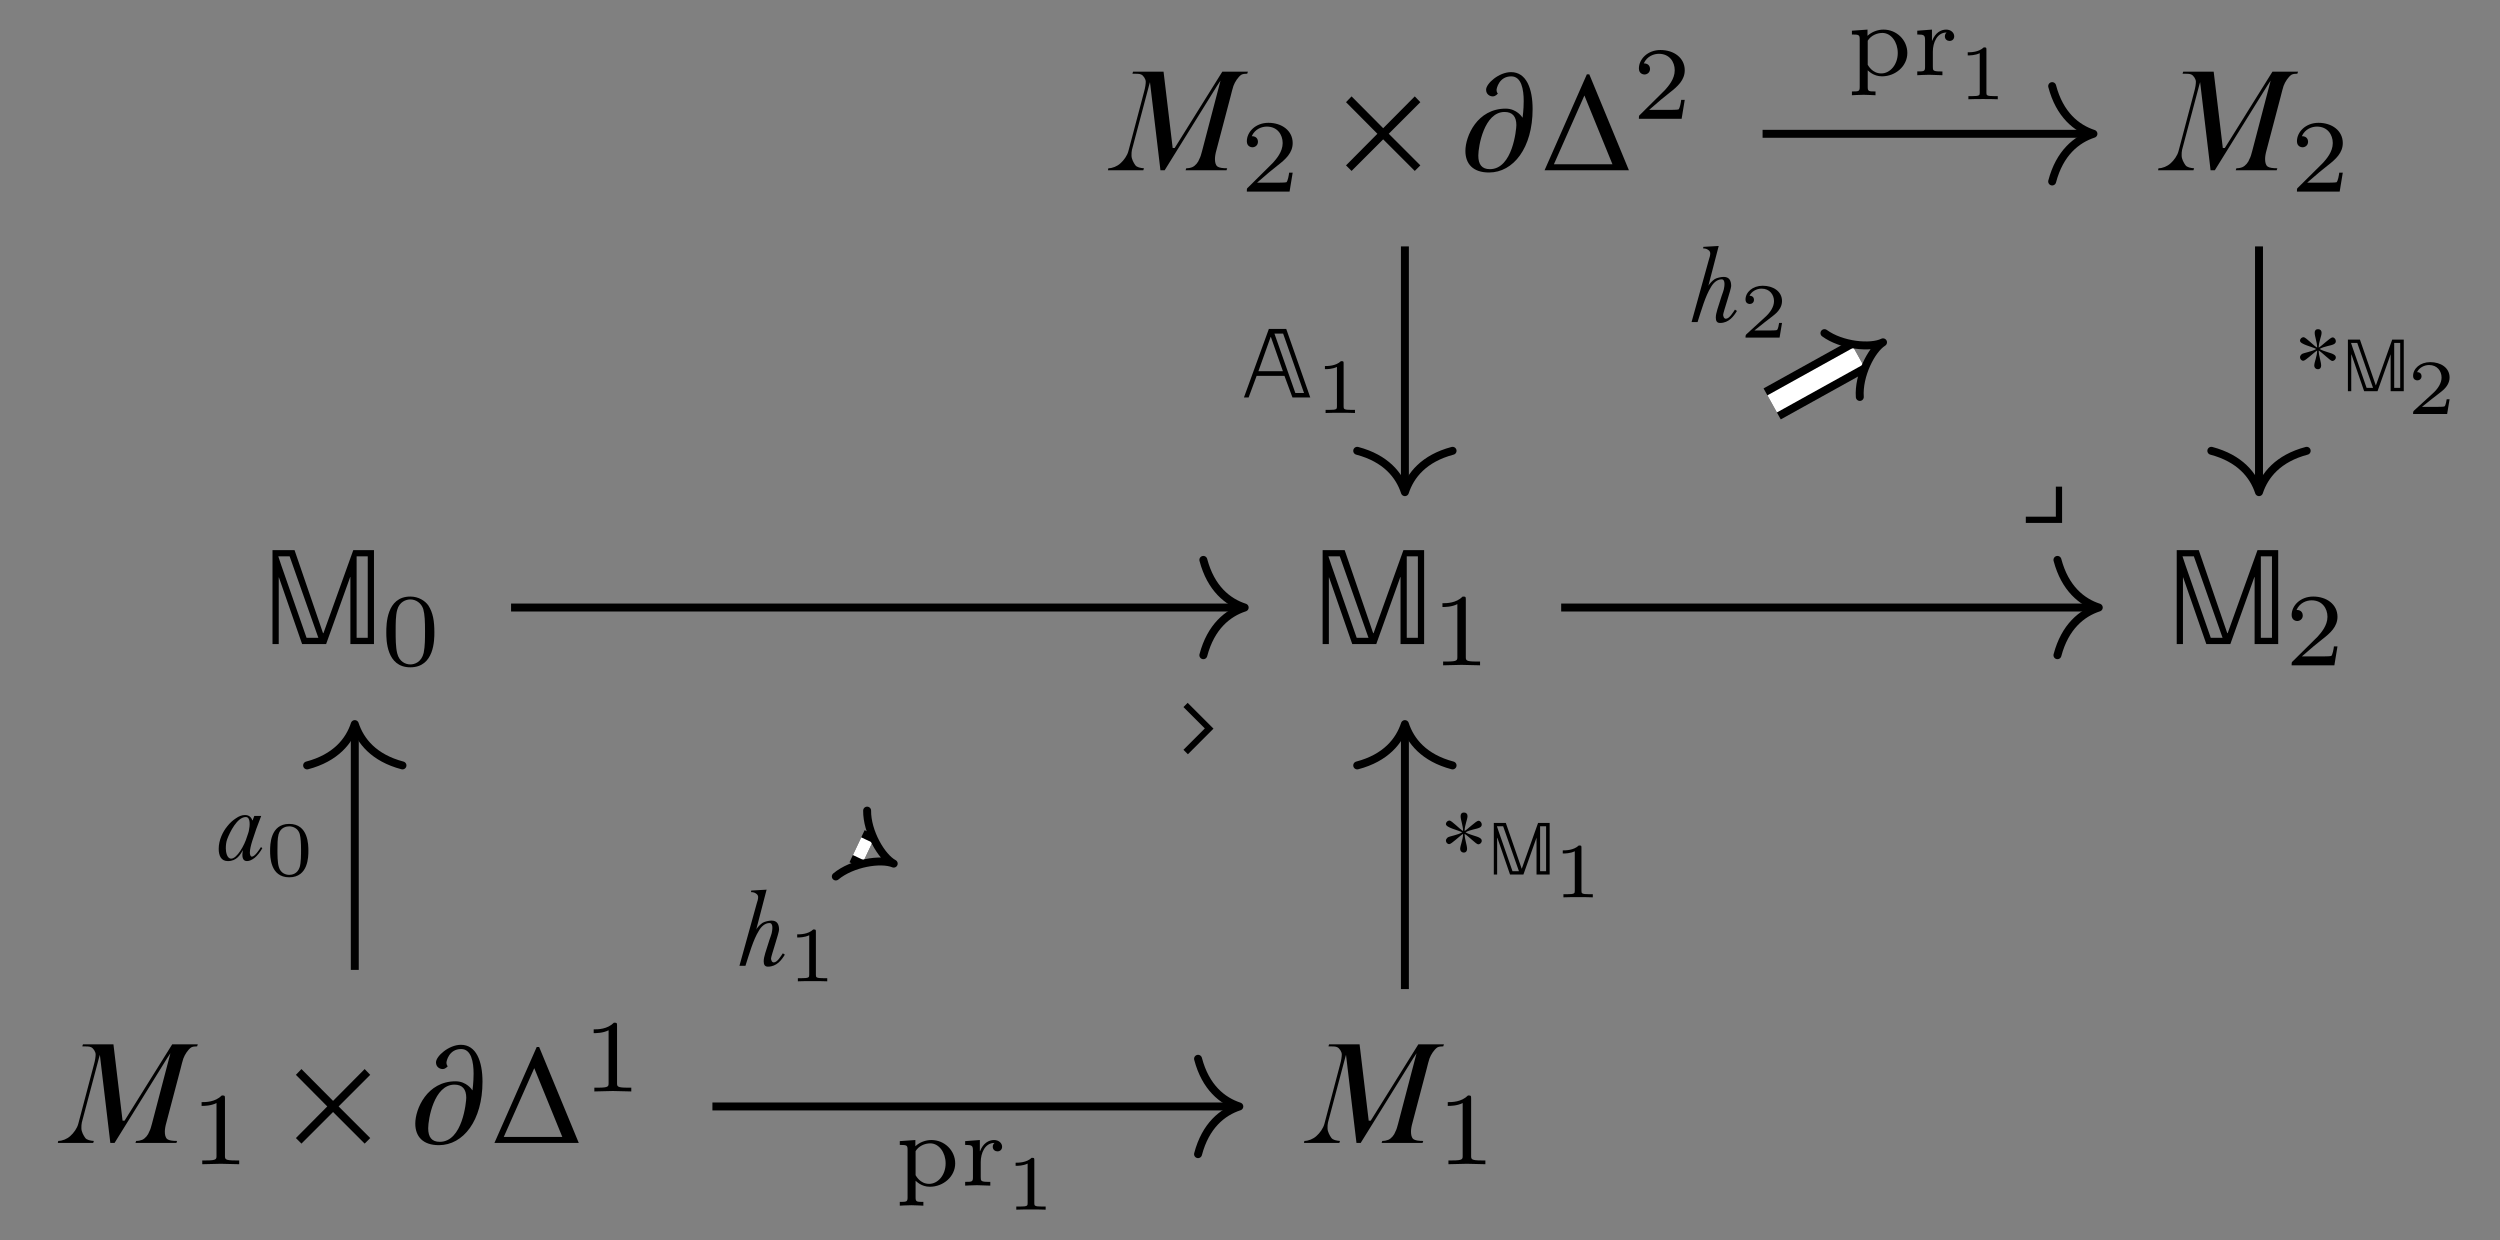 <?xml version="1.0" encoding="UTF-8"?>
<svg xmlns="http://www.w3.org/2000/svg" xmlns:xlink="http://www.w3.org/1999/xlink" width="351.06" height="174.16" viewBox="0 0 351.06 174.16">
<rect x="0" y="0" width="351.06" height="174.16" fill="#808080" stroke="none"/>
<defs>
<clipPath id="clip-0">
<path clip-rule="nonzero" d="M 49 48 L 193 48 L 193 174.156 L 49 174.156 Z M 49 48 "/>
</clipPath>
</defs>
<path fill-rule="nonzero" fill="rgb(0%, 0%, 0%)" fill-opacity="1" d="M 170.953 11.973 L 171.391 11.316 L 168.797 21.223 C 168.672 21.691 168.578 22.035 168.422 22.316 C 168.266 22.785 167.859 23.285 167.422 23.473 C 167.203 23.566 166.891 23.629 166.578 23.629 L 166.484 23.91 L 172.234 23.91 L 172.328 23.629 C 171.703 23.629 171.203 23.566 170.953 23.379 C 170.672 23.16 170.609 22.723 170.609 22.316 C 170.609 22.004 170.672 21.566 170.828 21.035 L 172.797 13.566 C 172.953 12.941 173.078 12.441 173.203 12.066 C 173.422 11.473 173.859 10.816 174.297 10.504 C 174.516 10.379 174.797 10.348 175.141 10.348 L 175.234 10.066 L 171.641 10.066 L 164.953 20.785 L 164.672 20.785 L 163.391 10.066 L 159.109 10.066 L 159.016 10.348 C 159.641 10.348 160.047 10.348 160.266 10.473 C 160.547 10.598 160.891 11.098 160.891 11.473 C 160.891 11.785 160.828 12.285 160.641 12.941 L 158.453 21.223 C 158.297 21.848 157.797 22.535 157.328 22.941 C 156.891 23.348 156.203 23.629 155.641 23.629 L 155.578 23.91 L 160.547 23.91 L 160.641 23.629 C 160.172 23.598 159.641 23.504 159.422 23.191 C 159.203 22.879 158.891 22.348 158.891 21.848 C 158.891 21.566 158.891 21.285 158.953 21.035 L 161.359 11.973 L 161.484 11.535 L 162.953 23.91 L 163.547 23.91 Z M 170.953 11.973 "/>
<path fill-rule="nonzero" fill="rgb(0%, 0%, 0%)" fill-opacity="1" d="M 181.523 24.246 L 181.023 24.246 C 180.992 24.59 180.836 25.434 180.648 25.59 C 180.523 25.652 179.398 25.652 179.211 25.652 L 176.523 25.652 C 178.055 24.309 178.555 23.902 179.43 23.215 C 180.523 22.371 181.523 21.465 181.523 20.09 C 181.523 18.34 179.992 17.246 178.117 17.246 C 176.305 17.246 175.086 18.527 175.086 19.84 C 175.086 20.59 175.711 20.684 175.867 20.684 C 176.211 20.684 176.648 20.434 176.648 19.902 C 176.648 19.652 176.523 19.121 175.773 19.121 C 176.242 18.09 177.211 17.777 177.898 17.777 C 179.367 17.777 180.117 18.902 180.117 20.09 C 180.117 21.34 179.211 22.34 178.742 22.871 L 175.242 26.34 C 175.086 26.465 175.086 26.496 175.086 26.902 L 181.086 26.902 Z M 181.523 24.246 "/>
<path fill-rule="nonzero" fill="rgb(0%, 0%, 0%)" fill-opacity="1" d="M 199.449 23.223 L 195.012 18.785 L 199.449 14.348 L 198.668 13.535 L 194.23 18.004 L 189.793 13.535 L 189.012 14.348 L 193.418 18.785 L 189.012 23.223 L 189.793 24.004 L 194.23 19.566 L 198.668 24.004 Z M 199.449 23.223 "/>
<path fill-rule="nonzero" fill="rgb(0%, 0%, 0%)" fill-opacity="1" d="M 215.215 15.316 C 215.215 12.441 214.34 10.129 212.184 10.129 C 210.496 10.129 208.684 11.723 208.684 12.598 C 208.684 13.254 209.215 13.535 209.621 13.535 C 210.027 13.535 210.277 13.191 210.34 13.129 C 210.277 13.098 210.152 12.91 210.152 12.629 C 210.152 12.441 210.496 10.723 212.215 10.723 C 213.652 10.723 213.965 12.566 213.965 14.191 C 213.965 15.41 213.809 16.473 213.809 16.504 L 213.777 16.504 C 213.777 16.473 212.996 15.254 211.434 15.254 C 207.434 15.254 205.777 19.129 205.777 21.191 C 205.777 23.035 206.871 24.223 209.09 24.223 C 212.527 24.223 215.215 20.754 215.215 15.316 Z M 212.934 17.566 C 212.934 18.098 212.434 23.754 209.215 23.754 C 208.09 23.754 207.59 23.098 207.59 21.848 C 207.59 20.566 208.402 15.723 211.277 15.723 C 212.402 15.723 212.934 16.379 212.934 17.566 Z M 212.934 17.566 "/>
<path fill-rule="nonzero" fill="rgb(0%, 0%, 0%)" fill-opacity="1" d="M 228.738 23.91 L 223.176 10.441 L 222.832 10.441 L 216.895 23.91 Z M 226.426 23.066 L 218.207 23.066 L 222.488 13.41 Z M 226.426 23.066 "/>
<path fill-rule="nonzero" fill="rgb(0%, 0%, 0%)" fill-opacity="1" d="M 236.578 14.023 L 236.078 14.023 C 236.047 14.367 235.891 15.211 235.703 15.367 C 235.578 15.43 234.453 15.43 234.266 15.43 L 231.578 15.43 C 233.109 14.086 233.609 13.68 234.484 12.992 C 235.578 12.148 236.578 11.242 236.578 9.867 C 236.578 8.117 235.047 7.023 233.172 7.023 C 231.359 7.023 230.141 8.305 230.141 9.617 C 230.141 10.367 230.766 10.461 230.922 10.461 C 231.266 10.461 231.703 10.211 231.703 9.68 C 231.703 9.43 231.578 8.898 230.828 8.898 C 231.297 7.867 232.266 7.555 232.953 7.555 C 234.422 7.555 235.172 8.68 235.172 9.867 C 235.172 11.117 234.266 12.117 233.797 12.648 L 230.297 16.117 C 230.141 16.242 230.141 16.273 230.141 16.68 L 236.141 16.68 Z M 236.578 14.023 "/>
<path fill-rule="nonzero" fill="rgb(0%, 0%, 0%)" fill-opacity="1" d="M 318.418 11.973 L 318.855 11.316 L 316.262 21.223 C 316.137 21.691 316.043 22.035 315.887 22.316 C 315.73 22.785 315.324 23.285 314.887 23.473 C 314.668 23.566 314.355 23.629 314.043 23.629 L 313.949 23.91 L 319.699 23.91 L 319.793 23.629 C 319.168 23.629 318.668 23.566 318.418 23.379 C 318.137 23.16 318.074 22.723 318.074 22.316 C 318.074 22.004 318.137 21.566 318.293 21.035 L 320.262 13.566 C 320.418 12.941 320.543 12.441 320.668 12.066 C 320.887 11.473 321.324 10.816 321.762 10.504 C 321.98 10.379 322.262 10.348 322.605 10.348 L 322.699 10.066 L 319.105 10.066 L 312.418 20.785 L 312.137 20.785 L 310.855 10.066 L 306.574 10.066 L 306.48 10.348 C 307.105 10.348 307.512 10.348 307.73 10.473 C 308.012 10.598 308.355 11.098 308.355 11.473 C 308.355 11.785 308.293 12.285 308.105 12.941 L 305.918 21.223 C 305.762 21.848 305.262 22.535 304.793 22.941 C 304.355 23.348 303.668 23.629 303.105 23.629 L 303.043 23.91 L 308.012 23.91 L 308.105 23.629 C 307.637 23.598 307.105 23.504 306.887 23.191 C 306.668 22.879 306.355 22.348 306.355 21.848 C 306.355 21.566 306.355 21.285 306.418 21.035 L 308.824 11.973 L 308.949 11.535 L 310.418 23.91 L 311.012 23.91 Z M 318.418 11.973 "/>
<path fill-rule="nonzero" fill="rgb(0%, 0%, 0%)" fill-opacity="1" d="M 328.984 24.246 L 328.484 24.246 C 328.453 24.59 328.297 25.434 328.109 25.59 C 327.984 25.652 326.859 25.652 326.672 25.652 L 323.984 25.652 C 325.516 24.309 326.016 23.902 326.891 23.215 C 327.984 22.371 328.984 21.465 328.984 20.09 C 328.984 18.34 327.453 17.246 325.578 17.246 C 323.766 17.246 322.547 18.527 322.547 19.84 C 322.547 20.59 323.172 20.684 323.328 20.684 C 323.672 20.684 324.109 20.434 324.109 19.902 C 324.109 19.652 323.984 19.121 323.234 19.121 C 323.703 18.09 324.672 17.777 325.359 17.777 C 326.828 17.777 327.578 18.902 327.578 20.09 C 327.578 21.34 326.672 22.34 326.203 22.871 L 322.703 26.34 C 322.547 26.465 322.547 26.496 322.547 26.902 L 328.547 26.902 Z M 328.984 24.246 "/>
<path fill-rule="nonzero" fill="rgb(0%, 0%, 0%)" fill-opacity="1" d="M 52.516 90.438 L 52.516 77.25 L 49.609 77.25 L 45.422 88.906 L 45.359 88.906 L 41.359 77.25 L 38.266 77.25 L 38.266 90.438 L 39.141 90.438 L 39.141 81.094 L 39.172 81.094 L 42.422 90.438 L 45.797 90.438 L 49.172 81.031 L 49.203 81.031 L 49.203 90.438 Z M 51.641 89.562 L 50.078 89.562 L 50.078 78.125 L 51.641 78.125 Z M 44.703 89.562 L 43.047 89.562 L 39.484 79.344 L 39.078 78.125 L 40.672 78.125 Z M 44.703 89.562 "/>
<path fill-rule="nonzero" fill="rgb(0%, 0%, 0%)" fill-opacity="1" d="M 60.996 88.801 C 60.996 87.207 60.809 86.051 60.152 85.02 C 59.684 84.363 58.777 83.77 57.621 83.77 C 54.246 83.77 54.246 87.738 54.246 88.801 C 54.246 89.832 54.246 93.707 57.621 93.707 C 60.996 93.707 60.996 89.832 60.996 88.801 Z M 59.684 88.613 C 59.684 89.676 59.684 90.738 59.496 91.676 C 59.184 92.988 58.215 93.301 57.621 93.301 C 56.965 93.301 56.059 92.926 55.777 91.738 C 55.559 90.863 55.559 89.676 55.559 88.613 C 55.559 87.551 55.559 86.426 55.777 85.645 C 56.09 84.488 57.027 84.176 57.621 84.176 C 58.402 84.176 59.152 84.676 59.434 85.52 C 59.652 86.301 59.684 87.332 59.684 88.613 Z M 59.684 88.613 "/>
<path fill-rule="nonzero" fill="rgb(0%, 0%, 0%)" fill-opacity="1" d="M 199.98 90.438 L 199.98 77.25 L 197.074 77.25 L 192.887 88.906 L 192.824 88.906 L 188.824 77.25 L 185.73 77.25 L 185.73 90.438 L 186.605 90.438 L 186.605 81.094 L 186.637 81.094 L 189.887 90.438 L 193.262 90.438 L 196.637 81.031 L 196.668 81.031 L 196.668 90.438 Z M 199.105 89.562 L 197.543 89.562 L 197.543 78.125 L 199.105 78.125 Z M 192.168 89.562 L 190.512 89.562 L 186.949 79.344 L 186.543 78.125 L 188.137 78.125 Z M 192.168 89.562 "/>
<path fill-rule="nonzero" fill="rgb(0%, 0%, 0%)" fill-opacity="1" d="M 207.836 93.426 L 207.836 92.895 L 207.273 92.895 C 205.836 92.895 205.836 92.707 205.836 92.238 L 205.836 84.176 C 205.836 83.801 205.805 83.77 205.398 83.77 C 204.461 84.707 203.148 84.707 202.555 84.707 L 202.555 85.238 C 202.898 85.238 203.867 85.238 204.648 84.832 L 204.648 92.238 C 204.648 92.707 204.648 92.895 203.211 92.895 L 202.648 92.895 L 202.648 93.426 L 205.242 93.363 Z M 207.836 93.426 "/>
<path fill-rule="nonzero" fill="rgb(0%, 0%, 0%)" fill-opacity="1" d="M 319.914 90.438 L 319.914 77.25 L 317.008 77.25 L 312.82 88.906 L 312.758 88.906 L 308.758 77.25 L 305.664 77.25 L 305.664 90.438 L 306.539 90.438 L 306.539 81.094 L 306.57 81.094 L 309.82 90.438 L 313.195 90.438 L 316.57 81.031 L 316.602 81.031 L 316.602 90.438 Z M 319.039 89.562 L 317.477 89.562 L 317.477 78.125 L 319.039 78.125 Z M 312.102 89.562 L 310.445 89.562 L 306.883 79.344 L 306.477 78.125 L 308.07 78.125 Z M 312.102 89.562 "/>
<path fill-rule="nonzero" fill="rgb(0%, 0%, 0%)" fill-opacity="1" d="M 328.238 90.77 L 327.738 90.77 C 327.707 91.113 327.551 91.957 327.363 92.113 C 327.238 92.176 326.113 92.176 325.926 92.176 L 323.238 92.176 C 324.77 90.832 325.27 90.426 326.145 89.738 C 327.238 88.895 328.238 87.988 328.238 86.613 C 328.238 84.863 326.707 83.77 324.832 83.77 C 323.02 83.77 321.801 85.051 321.801 86.363 C 321.801 87.113 322.426 87.207 322.582 87.207 C 322.926 87.207 323.363 86.957 323.363 86.426 C 323.363 86.176 323.238 85.645 322.488 85.645 C 322.957 84.613 323.926 84.301 324.613 84.301 C 326.082 84.301 326.832 85.426 326.832 86.613 C 326.832 87.863 325.926 88.863 325.457 89.395 L 321.957 92.863 C 321.801 92.988 321.801 93.02 321.801 93.426 L 327.801 93.426 Z M 328.238 90.77 "/>
<path fill-rule="nonzero" fill="rgb(0%, 0%, 0%)" fill-opacity="1" d="M 23.492 148.559 L 23.93 147.902 L 21.336 157.809 C 21.211 158.277 21.117 158.621 20.961 158.902 C 20.805 159.371 20.398 159.871 19.961 160.059 C 19.742 160.152 19.43 160.215 19.117 160.215 L 19.023 160.496 L 24.773 160.496 L 24.867 160.215 C 24.242 160.215 23.742 160.152 23.492 159.965 C 23.211 159.746 23.148 159.309 23.148 158.902 C 23.148 158.59 23.211 158.152 23.367 157.621 L 25.336 150.152 C 25.492 149.527 25.617 149.027 25.742 148.652 C 25.961 148.059 26.398 147.402 26.836 147.09 C 27.055 146.965 27.336 146.934 27.68 146.934 L 27.773 146.652 L 24.18 146.652 L 17.492 157.371 L 17.211 157.371 L 15.93 146.652 L 11.648 146.652 L 11.555 146.934 C 12.18 146.934 12.586 146.934 12.805 147.059 C 13.086 147.184 13.43 147.684 13.43 148.059 C 13.43 148.371 13.367 148.871 13.18 149.527 L 10.992 157.809 C 10.836 158.434 10.336 159.121 9.867 159.527 C 9.43 159.934 8.742 160.215 8.18 160.215 L 8.117 160.496 L 13.086 160.496 L 13.18 160.215 C 12.711 160.184 12.18 160.09 11.961 159.777 C 11.742 159.465 11.43 158.934 11.43 158.434 C 11.43 158.152 11.43 157.871 11.492 157.621 L 13.898 148.559 L 14.023 148.121 L 15.492 160.496 L 16.086 160.496 Z M 23.492 148.559 "/>
<path fill-rule="nonzero" fill="rgb(0%, 0%, 0%)" fill-opacity="1" d="M 33.59 163.484 L 33.59 162.953 L 33.027 162.953 C 31.59 162.953 31.59 162.766 31.59 162.297 L 31.59 154.234 C 31.59 153.859 31.559 153.828 31.152 153.828 C 30.215 154.766 28.902 154.766 28.309 154.766 L 28.309 155.297 C 28.652 155.297 29.621 155.297 30.402 154.891 L 30.402 162.297 C 30.402 162.766 30.402 162.953 28.965 162.953 L 28.402 162.953 L 28.402 163.484 L 30.996 163.422 Z M 33.59 163.484 "/>
<path fill-rule="nonzero" fill="rgb(0%, 0%, 0%)" fill-opacity="1" d="M 51.988 159.809 L 47.551 155.371 L 51.988 150.934 L 51.207 150.121 L 46.77 154.59 L 42.332 150.121 L 41.551 150.934 L 45.957 155.371 L 41.551 159.809 L 42.332 160.59 L 46.77 156.152 L 51.207 160.59 Z M 51.988 159.809 "/>
<path fill-rule="nonzero" fill="rgb(0%, 0%, 0%)" fill-opacity="1" d="M 67.754 151.902 C 67.754 149.027 66.879 146.715 64.723 146.715 C 63.035 146.715 61.223 148.309 61.223 149.184 C 61.223 149.84 61.754 150.121 62.16 150.121 C 62.566 150.121 62.816 149.777 62.879 149.715 C 62.816 149.684 62.691 149.496 62.691 149.215 C 62.691 149.027 63.035 147.309 64.754 147.309 C 66.191 147.309 66.504 149.152 66.504 150.777 C 66.504 151.996 66.348 153.059 66.348 153.09 L 66.316 153.09 C 66.316 153.059 65.535 151.84 63.973 151.84 C 59.973 151.84 58.316 155.715 58.316 157.777 C 58.316 159.621 59.41 160.809 61.629 160.809 C 65.066 160.809 67.754 157.34 67.754 151.902 Z M 65.473 154.152 C 65.473 154.684 64.973 160.34 61.754 160.34 C 60.629 160.34 60.129 159.684 60.129 158.434 C 60.129 157.152 60.941 152.309 63.816 152.309 C 64.941 152.309 65.473 152.965 65.473 154.152 Z M 65.473 154.152 "/>
<path fill-rule="nonzero" fill="rgb(0%, 0%, 0%)" fill-opacity="1" d="M 81.273 160.496 L 75.711 147.027 L 75.367 147.027 L 69.43 160.496 Z M 78.961 159.652 L 70.742 159.652 L 75.023 149.996 Z M 78.961 159.652 "/>
<path fill-rule="nonzero" fill="rgb(0%, 0%, 0%)" fill-opacity="1" d="M 88.648 153.266 L 88.648 152.734 L 88.086 152.734 C 86.648 152.734 86.648 152.547 86.648 152.078 L 86.648 144.016 C 86.648 143.641 86.617 143.609 86.211 143.609 C 85.273 144.547 83.961 144.547 83.367 144.547 L 83.367 145.078 C 83.711 145.078 84.68 145.078 85.461 144.672 L 85.461 152.078 C 85.461 152.547 85.461 152.734 84.023 152.734 L 83.461 152.734 L 83.461 153.266 L 86.055 153.203 Z M 88.648 153.266 "/>
<path fill-rule="nonzero" fill="rgb(0%, 0%, 0%)" fill-opacity="1" d="M 198.48 148.559 L 198.918 147.902 L 196.324 157.809 C 196.199 158.277 196.105 158.621 195.949 158.902 C 195.793 159.371 195.387 159.871 194.949 160.059 C 194.73 160.152 194.418 160.215 194.105 160.215 L 194.012 160.496 L 199.762 160.496 L 199.855 160.215 C 199.23 160.215 198.73 160.152 198.48 159.965 C 198.199 159.746 198.137 159.309 198.137 158.902 C 198.137 158.59 198.199 158.152 198.355 157.621 L 200.324 150.152 C 200.48 149.527 200.605 149.027 200.73 148.652 C 200.949 148.059 201.387 147.402 201.824 147.09 C 202.043 146.965 202.324 146.934 202.668 146.934 L 202.762 146.652 L 199.168 146.652 L 192.48 157.371 L 192.199 157.371 L 190.918 146.652 L 186.637 146.652 L 186.543 146.934 C 187.168 146.934 187.574 146.934 187.793 147.059 C 188.074 147.184 188.418 147.684 188.418 148.059 C 188.418 148.371 188.355 148.871 188.168 149.527 L 185.98 157.809 C 185.824 158.434 185.324 159.121 184.855 159.527 C 184.418 159.934 183.73 160.215 183.168 160.215 L 183.105 160.496 L 188.074 160.496 L 188.168 160.215 C 187.699 160.184 187.168 160.09 186.949 159.777 C 186.73 159.465 186.418 158.934 186.418 158.434 C 186.418 158.152 186.418 157.871 186.48 157.621 L 188.887 148.559 L 189.012 148.121 L 190.48 160.496 L 191.074 160.496 Z M 198.48 148.559 "/>
<path fill-rule="nonzero" fill="rgb(0%, 0%, 0%)" fill-opacity="1" d="M 208.582 163.484 L 208.582 162.953 L 208.02 162.953 C 206.582 162.953 206.582 162.766 206.582 162.297 L 206.582 154.234 C 206.582 153.859 206.551 153.828 206.145 153.828 C 205.207 154.766 203.895 154.766 203.301 154.766 L 203.301 155.297 C 203.645 155.297 204.613 155.297 205.395 154.891 L 205.395 162.297 C 205.395 162.766 205.395 162.953 203.957 162.953 L 203.395 162.953 L 203.395 163.484 L 205.988 163.422 Z M 208.582 163.484 "/>
<path fill="none" stroke-width="0.558" stroke-linecap="butt" stroke-linejoin="miter" stroke="rgb(0%, 0%, 0%)" stroke-opacity="1" stroke-miterlimit="10" d="M 38.876 33.303 L 61.829 33.303 " transform="matrix(2, 0, 0, -2, 169.756, 85.396)"/>
<path fill="none" stroke-width="0.558" stroke-linecap="round" stroke-linejoin="round" stroke="rgb(0%, 0%, 0%)" stroke-opacity="1" stroke-miterlimit="10" d="M -2.899 3.349 C -2.372 1.341 -1.188 0.392 -0.001 0.001 C -1.188 -0.39 -2.372 -1.339 -2.899 -3.347 " transform="matrix(2, 0, 0, -2, 293.971, 18.791)"/>
<path fill-rule="nonzero" fill="rgb(0%, 0%, 0%)" fill-opacity="1" d="M 267.836 7.438 C 267.836 5.625 266.336 4.156 264.492 4.156 C 263.68 4.156 262.836 4.469 262.242 5.031 L 262.242 4.156 L 260.055 4.312 L 260.055 4.844 C 261.055 4.844 261.148 4.906 261.148 5.531 L 261.148 12.219 C 261.148 12.844 260.992 12.844 260.055 12.844 L 260.055 13.375 C 260.055 13.375 261.086 13.312 261.711 13.312 C 262.242 13.312 263.242 13.375 263.367 13.375 L 263.367 12.844 C 262.43 12.844 262.273 12.844 262.273 12.219 L 262.273 9.875 C 262.367 9.938 263.055 10.719 264.273 10.719 C 266.18 10.719 267.836 9.281 267.836 7.438 Z M 266.492 7.438 C 266.492 9.094 265.398 10.312 264.18 10.312 C 262.898 10.312 262.336 9.188 262.273 9.094 L 262.273 5.719 C 262.711 5 263.555 4.625 264.336 4.625 C 265.555 4.625 266.492 5.906 266.492 7.438 Z M 266.492 7.438 "/>
<path fill-rule="nonzero" fill="rgb(0%, 0%, 0%)" fill-opacity="1" d="M 274.418 5.094 C 274.418 4.594 273.949 4.156 273.293 4.156 C 272.543 4.156 271.762 4.594 271.324 5.719 L 271.293 5.719 L 271.293 4.156 L 269.23 4.312 L 269.23 4.844 C 270.199 4.844 270.324 4.938 270.324 5.656 L 270.324 9.406 C 270.324 10.031 270.168 10.031 269.23 10.031 L 269.23 10.562 C 269.293 10.562 270.293 10.5 270.887 10.5 L 272.762 10.562 L 272.762 10.031 L 272.48 10.031 C 271.418 10.031 271.418 9.875 271.418 9.375 L 271.418 7.25 C 271.418 6.031 271.98 4.562 273.355 4.562 C 273.23 4.656 273.105 4.844 273.105 5.094 C 273.105 5.562 273.48 5.75 273.762 5.75 C 274.105 5.75 274.418 5.531 274.418 5.094 Z M 274.418 5.094 "/>
<path fill-rule="nonzero" fill="rgb(0%, 0%, 0%)" fill-opacity="1" d="M 280.535 13.938 L 280.535 13.5 L 280.066 13.5 C 278.941 13.5 278.941 13.375 278.941 13 L 278.941 6.969 C 278.941 6.656 278.91 6.656 278.566 6.656 C 277.848 7.344 276.723 7.344 276.316 7.344 L 276.316 7.781 C 276.629 7.781 277.348 7.781 278.004 7.469 L 278.004 13 C 278.004 13.375 278.004 13.5 276.879 13.5 L 276.41 13.5 L 276.41 13.938 C 277.004 13.906 277.848 13.906 278.473 13.906 C 279.098 13.906 279.941 13.906 280.535 13.938 Z M 280.535 13.938 "/>
<path fill="none" stroke-width="0.558" stroke-linecap="butt" stroke-linejoin="miter" stroke="rgb(0%, 0%, 0%)" stroke-opacity="1" stroke-miterlimit="10" d="M 13.763 25.397 L 13.763 8.421 " transform="matrix(2, 0, 0, -2, 169.756, 85.396)"/>
<path fill="none" stroke-width="0.558" stroke-linecap="round" stroke-linejoin="round" stroke="rgb(0%, 0%, 0%)" stroke-opacity="1" stroke-miterlimit="10" d="M -2.903 3.346 C -2.371 1.338 -1.192 0.389 -0 -0.001 C -1.192 -0.392 -2.371 -1.337 -2.903 -3.349 " transform="matrix(0, 2, 2, 0, 197.284, 69.11)"/>
<path fill-rule="nonzero" fill="rgb(0%, 0%, 0%)" fill-opacity="1" d="M 183.992 55.812 L 180.617 46.188 L 178.18 46.188 L 174.68 55.812 L 175.336 55.812 L 176.461 52.781 L 180.367 52.781 L 181.492 55.812 Z M 183.117 55.188 L 181.898 55.188 L 178.961 46.844 L 180.18 46.844 Z M 180.148 52.125 L 176.711 52.125 L 178.43 47.312 L 178.461 47.312 Z M 180.148 52.125 "/>
<path fill-rule="nonzero" fill="rgb(0%, 0%, 0%)" fill-opacity="1" d="M 190.27 57.996 L 190.27 57.559 L 189.801 57.559 C 188.676 57.559 188.676 57.434 188.676 57.059 L 188.676 51.027 C 188.676 50.715 188.645 50.715 188.301 50.715 C 187.582 51.402 186.457 51.402 186.051 51.402 L 186.051 51.84 C 186.363 51.84 187.082 51.84 187.738 51.527 L 187.738 57.059 C 187.738 57.434 187.738 57.559 186.613 57.559 L 186.145 57.559 L 186.145 57.996 C 186.738 57.965 187.582 57.965 188.207 57.965 C 188.832 57.965 189.676 57.965 190.27 57.996 Z M 190.27 57.996 "/>
<path fill="none" stroke-width="0.558" stroke-linecap="butt" stroke-linejoin="miter" stroke="rgb(0%, 0%, 0%)" stroke-opacity="1" stroke-miterlimit="10" d="M 73.731 25.397 L 73.731 8.421 " transform="matrix(2, 0, 0, -2, 169.756, 85.396)"/>
<path fill="none" stroke-width="0.558" stroke-linecap="round" stroke-linejoin="round" stroke="rgb(0%, 0%, 0%)" stroke-opacity="1" stroke-miterlimit="10" d="M -2.903 3.347 C -2.371 1.339 -1.192 0.39 -0 -0.001 C -1.192 -0.392 -2.371 -1.341 -2.903 -3.349 " transform="matrix(0, 2, 2, 0, 317.221, 69.11)"/>
<path fill-rule="nonzero" fill="rgb(0%, 0%, 0%)" fill-opacity="1" d="M 328.008 47.91 C 328.008 47.66 327.82 47.379 327.539 47.379 C 327.227 47.379 326.008 48.598 325.602 48.816 C 325.602 48.004 326.008 47.191 326.008 46.723 C 326.008 46.41 325.82 46.223 325.508 46.223 C 325.195 46.223 325.039 46.41 325.039 46.723 C 325.039 47.285 325.383 48.035 325.383 48.816 C 324.914 48.566 323.789 47.348 323.477 47.348 C 323.227 47.348 322.977 47.566 322.977 47.848 C 322.977 48.348 324.695 48.691 325.258 49.004 C 324.664 49.379 323.508 49.535 323.227 49.723 C 323.102 49.848 322.977 49.973 322.977 50.16 C 322.977 50.41 323.164 50.66 323.445 50.66 C 323.758 50.66 324.945 49.473 325.383 49.223 C 325.383 50.035 324.977 50.848 324.977 51.348 C 324.977 51.629 325.195 51.848 325.477 51.848 C 325.789 51.848 325.945 51.629 325.945 51.348 C 325.945 50.754 325.602 50.004 325.602 49.223 C 326.07 49.473 327.227 50.691 327.508 50.691 C 327.758 50.691 328.008 50.473 328.008 50.191 C 328.008 50.004 327.883 49.879 327.727 49.785 C 327.352 49.535 326.352 49.379 325.727 49.004 C 326.414 48.598 327.32 48.566 327.758 48.316 C 327.914 48.223 328.008 48.098 328.008 47.91 Z M 328.008 47.91 "/>
<path fill-rule="nonzero" fill="rgb(0%, 0%, 0%)" fill-opacity="1" d="M 337.547 54.938 L 337.547 47.688 L 335.922 47.688 L 333.641 54.094 L 333.609 54.094 L 331.391 47.688 L 329.703 47.688 L 329.703 54.938 L 330.172 54.938 L 330.172 49.781 L 330.203 49.781 L 331.984 54.938 L 333.859 54.938 L 335.703 49.75 L 335.703 54.938 Z M 337.047 54.469 L 336.203 54.469 L 336.203 48.156 L 337.047 48.156 Z M 333.234 54.469 L 332.328 54.469 L 330.359 48.812 L 330.141 48.156 L 331.016 48.156 Z M 333.234 54.469 "/>
<path fill-rule="nonzero" fill="rgb(0%, 0%, 0%)" fill-opacity="1" d="M 343.98 56.07 L 343.574 56.07 C 343.543 56.227 343.449 56.945 343.262 57.07 C 343.199 57.133 342.293 57.133 342.168 57.133 L 340.105 57.133 L 341.512 56.008 C 341.887 55.695 342.855 55.008 343.199 54.664 C 343.512 54.352 343.98 53.789 343.98 53.008 C 343.98 51.633 342.73 50.852 341.262 50.852 C 339.855 50.852 338.855 51.758 338.855 52.789 C 338.855 53.352 339.324 53.414 339.449 53.414 C 339.73 53.414 340.043 53.227 340.043 52.82 C 340.043 52.602 339.918 52.258 339.418 52.258 C 339.668 51.695 340.355 51.258 341.105 51.258 C 342.262 51.258 342.855 52.133 342.855 53.008 C 342.855 53.789 342.355 54.602 341.574 55.289 L 338.98 57.664 C 338.887 57.789 338.855 57.789 338.855 58.133 L 343.637 58.133 Z M 343.98 56.07 "/>
<path fill="none" stroke-width="0.558" stroke-linecap="butt" stroke-linejoin="miter" stroke="rgb(0%, 0%, 0%)" stroke-opacity="1" stroke-miterlimit="10" d="M -48.995 0.042 L 2.235 0.042 " transform="matrix(2, 0, 0, -2, 169.756, 85.396)"/>
<path fill="none" stroke-width="0.558" stroke-linecap="round" stroke-linejoin="round" stroke="rgb(0%, 0%, 0%)" stroke-opacity="1" stroke-miterlimit="10" d="M -2.902 3.346 C -2.371 1.338 -1.192 0.389 -0 0.002 C -1.192 -0.389 -2.371 -1.338 -2.902 -3.346 " transform="matrix(2, 0, 0, -2, 174.782, 85.316)"/>
<g clip-path="url(#clip-0)">
<path fill="none" stroke-width="2.49" stroke-linecap="butt" stroke-linejoin="miter" stroke="rgb(0%, 0%, 0%)" stroke-opacity="1" stroke-miterlimit="10" d="M -24.702 -16.716 L -23.925 -17.083 " transform="matrix(2, 0, 0, -2, 169.756, 85.396)"/>
</g>
<path fill="none" stroke-width="1.374" stroke-linecap="butt" stroke-linejoin="miter" stroke="rgb(100%, 100%, 100%)" stroke-opacity="1" stroke-miterlimit="10" d="M -24.702 -16.716 L -23.925 -17.083 " transform="matrix(2, 0, 0, -2, 169.756, 85.396)"/>
<path fill="none" stroke-width="0.558" stroke-linecap="round" stroke-linejoin="round" stroke="rgb(0%, 0%, 0%)" stroke-opacity="1" stroke-miterlimit="10" d="M -1.294 2.561 C -0.668 1.206 1.025 0.047 1.99 -0 C 1.023 -0.049 -0.667 -1.207 -1.295 -2.561 " transform="matrix(1.806, 0.858, 0.858, -1.806, 121.905, 119.565)"/>
<path fill-rule="nonzero" fill="rgb(0%, 0%, 0%)" fill-opacity="1" d="M 107.836 135.742 C 109.086 135.742 109.773 134.773 110.211 134.055 L 109.93 133.867 C 109.648 134.273 109.148 135.148 108.648 135.148 C 108.367 135.148 108.273 134.773 108.273 134.586 C 108.273 134.273 109.398 130.992 109.398 130.555 C 109.398 129.773 109.117 129.273 108.336 129.273 C 107.992 129.273 107.398 129.398 107.086 129.586 C 106.773 129.805 106.492 130.086 106.242 130.43 L 106.18 130.586 L 107.648 124.93 L 105.492 125.055 L 105.461 125.273 C 105.867 125.273 106.055 125.398 106.18 125.492 C 106.367 125.586 106.461 125.805 106.461 125.961 C 106.461 126.242 106.367 126.586 106.273 126.836 L 103.836 135.617 L 104.68 135.617 C 105.211 133.961 105.773 131.961 106.555 130.711 C 106.867 130.148 107.398 129.617 108.055 129.617 C 108.617 129.617 108.461 130.586 108.367 131.023 C 108.305 131.242 108.211 131.555 108.055 131.961 C 107.555 133.586 107.242 134.336 107.242 134.992 C 107.242 135.461 107.398 135.742 107.836 135.742 Z M 107.836 135.742 "/>
<path fill-rule="nonzero" fill="rgb(0%, 0%, 0%)" fill-opacity="1" d="M 116.164 137.801 L 116.164 137.363 L 115.695 137.363 C 114.57 137.363 114.57 137.238 114.57 136.863 L 114.57 130.832 C 114.57 130.52 114.539 130.52 114.195 130.52 C 113.477 131.207 112.352 131.207 111.945 131.207 L 111.945 131.645 C 112.258 131.645 112.977 131.645 113.633 131.332 L 113.633 136.863 C 113.633 137.238 113.633 137.363 112.508 137.363 L 112.039 137.363 L 112.039 137.801 C 112.633 137.77 113.477 137.77 114.102 137.77 C 114.727 137.77 115.57 137.77 116.164 137.801 Z M 116.164 137.801 "/>
<path fill="none" stroke-width="2.49" stroke-linecap="butt" stroke-linejoin="miter" stroke="rgb(0%, 0%, 0%)" stroke-opacity="1" stroke-miterlimit="10" d="M 39.548 14.339 L 45.595 17.694 " transform="matrix(2, 0, 0, -2, 169.756, 85.396)"/>
<path fill="none" stroke-width="1.374" stroke-linecap="butt" stroke-linejoin="miter" stroke="rgb(100%, 100%, 100%)" stroke-opacity="1" stroke-miterlimit="10" d="M 39.548 14.339 L 45.595 17.694 " transform="matrix(2, 0, 0, -2, 169.756, 85.396)"/>
<path fill="none" stroke-width="0.558" stroke-linecap="round" stroke-linejoin="round" stroke="rgb(0%, 0%, 0%)" stroke-opacity="1" stroke-miterlimit="10" d="M -1.293 2.561 C -0.667 1.209 1.024 0.047 1.991 0.002 C 1.025 -0.048 -0.668 -1.208 -1.295 -2.562 " transform="matrix(1.749, -0.97, -0.97, -1.749, 260.942, 50.005)"/>
<path fill-rule="nonzero" fill="rgb(0%, 0%, 0%)" fill-opacity="1" d="M 241.535 45.352 C 242.785 45.352 243.473 44.383 243.91 43.664 L 243.629 43.477 C 243.348 43.883 242.848 44.758 242.348 44.758 C 242.066 44.758 241.973 44.383 241.973 44.195 C 241.973 43.883 243.098 40.602 243.098 40.164 C 243.098 39.383 242.816 38.883 242.035 38.883 C 241.691 38.883 241.098 39.008 240.785 39.195 C 240.473 39.414 240.191 39.695 239.941 40.039 L 239.879 40.195 L 241.348 34.539 L 239.191 34.664 L 239.16 34.883 C 239.566 34.883 239.754 35.008 239.879 35.102 C 240.066 35.195 240.16 35.414 240.16 35.57 C 240.16 35.852 240.066 36.195 239.973 36.445 L 237.535 45.227 L 238.379 45.227 C 238.91 43.57 239.473 41.57 240.254 40.32 C 240.566 39.758 241.098 39.227 241.754 39.227 C 242.316 39.227 242.16 40.195 242.066 40.633 C 242.004 40.852 241.91 41.164 241.754 41.57 C 241.254 43.195 240.941 43.945 240.941 44.602 C 240.941 45.07 241.098 45.352 241.535 45.352 Z M 241.535 45.352 "/>
<path fill-rule="nonzero" fill="rgb(0%, 0%, 0%)" fill-opacity="1" d="M 250.238 45.344 L 249.832 45.344 C 249.801 45.5 249.707 46.219 249.52 46.344 C 249.457 46.406 248.551 46.406 248.426 46.406 L 246.363 46.406 L 247.77 45.281 C 248.145 44.969 249.113 44.281 249.457 43.938 C 249.77 43.625 250.238 43.062 250.238 42.281 C 250.238 40.906 248.988 40.125 247.52 40.125 C 246.113 40.125 245.113 41.031 245.113 42.062 C 245.113 42.625 245.582 42.688 245.707 42.688 C 245.988 42.688 246.301 42.5 246.301 42.094 C 246.301 41.875 246.176 41.531 245.676 41.531 C 245.926 40.969 246.613 40.531 247.363 40.531 C 248.52 40.531 249.113 41.406 249.113 42.281 C 249.113 43.062 248.613 43.875 247.832 44.562 L 245.238 46.938 C 245.145 47.062 245.113 47.062 245.113 47.406 L 249.895 47.406 Z M 250.238 45.344 "/>
<path fill="none" stroke-width="0.558" stroke-linecap="butt" stroke-linejoin="miter" stroke="rgb(0%, 0%, 0%)" stroke-opacity="1" stroke-miterlimit="10" d="M 24.735 0.042 L 62.2 0.042 " transform="matrix(2, 0, 0, -2, 169.756, 85.396)"/>
<path fill="none" stroke-width="0.558" stroke-linecap="round" stroke-linejoin="round" stroke="rgb(0%, 0%, 0%)" stroke-opacity="1" stroke-miterlimit="10" d="M -2.902 3.346 C -2.371 1.338 -1.191 0.389 0 0.002 C -1.191 -0.389 -2.371 -1.338 -2.902 -3.346 " transform="matrix(2, 0, 0, -2, 294.718, 85.316)"/>
<path fill-rule="nonzero" fill="rgb(0%, 0%, 0%)" fill-opacity="1" d="M 166.184 105.289 L 166.809 105.914 L 170.402 102.32 L 166.777 98.695 L 166.184 99.289 L 169.184 102.289 Z M 166.184 105.289 "/>
<path fill-rule="nonzero" fill="rgb(0%, 0%, 0%)" fill-opacity="1" d="M 284.473 72.555 L 284.473 73.43 L 289.566 73.43 L 289.566 68.336 L 288.691 68.336 L 288.691 72.555 Z M 284.473 72.555 "/>
<path fill="none" stroke-width="0.558" stroke-linecap="butt" stroke-linejoin="miter" stroke="rgb(0%, 0%, 0%)" stroke-opacity="1" stroke-miterlimit="10" d="M -59.968 -25.4 L -59.968 -8.423 " transform="matrix(2, 0, 0, -2, 169.756, 85.396)"/>
<path fill="none" stroke-width="0.558" stroke-linecap="round" stroke-linejoin="round" stroke="rgb(0%, 0%, 0%)" stroke-opacity="1" stroke-miterlimit="10" d="M -2.901 3.347 C -2.37 1.339 -1.19 0.39 0.001 -0 C -1.19 -0.391 -2.37 -1.34 -2.901 -3.348 " transform="matrix(0, -2, -2, 0, 49.82, 101.682)"/>
<path fill-rule="nonzero" fill="rgb(0%, 0%, 0%)" fill-opacity="1" d="M 34.523 114.73 C 35.211 114.73 35.086 116.012 34.961 116.574 C 34.93 116.855 34.773 117.199 34.68 117.512 C 34.336 118.699 33.273 120.574 32.461 120.574 C 31.867 120.574 31.711 119.637 31.711 119.137 C 31.711 118.73 31.742 118.293 31.898 117.855 C 32.273 116.855 33.305 114.73 34.523 114.73 Z M 34.398 114.449 C 33.992 114.449 33.555 114.605 33.117 114.918 C 32.68 115.199 32.273 115.574 31.93 116.012 C 31.305 116.762 30.711 117.949 30.711 119.199 C 30.711 120.168 31.055 120.918 31.992 120.918 C 33.242 120.918 33.711 120.043 34.117 119.387 C 33.93 120.293 34.055 120.918 34.68 120.918 C 35.023 120.918 35.367 120.762 35.773 120.449 C 36.148 120.137 36.523 119.668 36.836 119.105 L 36.648 118.949 C 36.398 119.355 35.773 120.293 35.367 120.293 C 35.148 120.293 35.086 119.949 35.086 119.73 C 35.086 118.855 35.68 117.355 35.992 116.387 L 36.68 114.574 L 35.711 114.574 L 35.461 115.23 C 35.273 114.762 34.992 114.449 34.398 114.449 Z M 34.398 114.449 "/>
<path fill-rule="nonzero" fill="rgb(0%, 0%, 0%)" fill-opacity="1" d="M 43.305 119.477 C 43.305 118.664 43.305 115.695 40.617 115.695 C 37.93 115.695 37.93 118.664 37.93 119.477 C 37.93 120.258 37.93 123.195 40.617 123.195 C 43.305 123.195 43.305 120.258 43.305 119.477 Z M 42.273 119.32 C 42.273 120.039 42.273 121.133 42.086 121.758 C 41.773 122.727 40.992 122.852 40.617 122.852 C 40.148 122.852 39.398 122.633 39.148 121.727 C 38.961 121.102 38.961 120.008 38.961 119.32 C 38.961 118.602 38.961 117.758 39.117 117.164 C 39.398 116.164 40.242 116.039 40.617 116.039 C 41.117 116.039 41.836 116.289 42.086 117.102 C 42.242 117.695 42.273 118.477 42.273 119.32 Z M 42.273 119.32 "/>
<path fill="none" stroke-width="0.558" stroke-linecap="butt" stroke-linejoin="miter" stroke="rgb(0%, 0%, 0%)" stroke-opacity="1" stroke-miterlimit="10" d="M -34.858 -34.989 L 1.86 -34.989 " transform="matrix(2, 0, 0, -2, 169.756, 85.396)"/>
<path fill="none" stroke-width="0.558" stroke-linecap="round" stroke-linejoin="round" stroke="rgb(0%, 0%, 0%)" stroke-opacity="1" stroke-miterlimit="10" d="M -2.9 3.349 C -2.373 1.337 -1.189 0.392 -0.002 0.001 C -1.189 -0.39 -2.373 -1.339 -2.9 -3.347 " transform="matrix(2, 0, 0, -2, 174.034, 155.377)"/>
<path fill-rule="nonzero" fill="rgb(0%, 0%, 0%)" fill-opacity="1" d="M 134.133 163.367 C 134.133 161.555 132.633 160.086 130.789 160.086 C 129.977 160.086 129.133 160.398 128.539 160.961 L 128.539 160.086 L 126.352 160.242 L 126.352 160.773 C 127.352 160.773 127.445 160.836 127.445 161.461 L 127.445 168.148 C 127.445 168.773 127.289 168.773 126.352 168.773 L 126.352 169.305 C 126.352 169.305 127.383 169.242 128.008 169.242 C 128.539 169.242 129.539 169.305 129.664 169.305 L 129.664 168.773 C 128.727 168.773 128.57 168.773 128.57 168.148 L 128.57 165.805 C 128.664 165.867 129.352 166.648 130.57 166.648 C 132.477 166.648 134.133 165.211 134.133 163.367 Z M 132.789 163.367 C 132.789 165.023 131.695 166.242 130.477 166.242 C 129.195 166.242 128.633 165.117 128.57 165.023 L 128.57 161.648 C 129.008 160.93 129.852 160.555 130.633 160.555 C 131.852 160.555 132.789 161.836 132.789 163.367 Z M 132.789 163.367 "/>
<path fill-rule="nonzero" fill="rgb(0%, 0%, 0%)" fill-opacity="1" d="M 140.719 161.023 C 140.719 160.523 140.25 160.086 139.594 160.086 C 138.844 160.086 138.062 160.523 137.625 161.648 L 137.594 161.648 L 137.594 160.086 L 135.531 160.242 L 135.531 160.773 C 136.5 160.773 136.625 160.867 136.625 161.586 L 136.625 165.336 C 136.625 165.961 136.469 165.961 135.531 165.961 L 135.531 166.492 C 135.594 166.492 136.594 166.43 137.188 166.43 L 139.062 166.492 L 139.062 165.961 L 138.781 165.961 C 137.719 165.961 137.719 165.805 137.719 165.305 L 137.719 163.18 C 137.719 161.961 138.281 160.492 139.656 160.492 C 139.531 160.586 139.406 160.773 139.406 161.023 C 139.406 161.492 139.781 161.68 140.062 161.68 C 140.406 161.68 140.719 161.461 140.719 161.023 Z M 140.719 161.023 "/>
<path fill-rule="nonzero" fill="rgb(0%, 0%, 0%)" fill-opacity="1" d="M 146.836 169.867 L 146.836 169.43 L 146.367 169.43 C 145.242 169.43 145.242 169.305 145.242 168.93 L 145.242 162.898 C 145.242 162.586 145.211 162.586 144.867 162.586 C 144.148 163.273 143.023 163.273 142.617 163.273 L 142.617 163.711 C 142.93 163.711 143.648 163.711 144.305 163.398 L 144.305 168.93 C 144.305 169.305 144.305 169.43 143.18 169.43 L 142.711 169.43 L 142.711 169.867 C 143.305 169.836 144.148 169.836 144.773 169.836 C 145.398 169.836 146.242 169.836 146.836 169.867 Z M 146.836 169.867 "/>
<path fill="none" stroke-width="0.558" stroke-linecap="butt" stroke-linejoin="miter" stroke="rgb(0%, 0%, 0%)" stroke-opacity="1" stroke-miterlimit="10" d="M 13.763 -26.747 L 13.763 -8.423 " transform="matrix(2, 0, 0, -2, 169.756, 85.396)"/>
<path fill="none" stroke-width="0.558" stroke-linecap="round" stroke-linejoin="round" stroke="rgb(0%, 0%, 0%)" stroke-opacity="1" stroke-miterlimit="10" d="M -2.901 3.349 C -2.37 1.337 -1.19 0.392 0.001 0.001 C -1.19 -0.389 -2.37 -1.338 -2.901 -3.346 " transform="matrix(0, -2, -2, 0, 197.284, 101.682)"/>
<path fill-rule="nonzero" fill="rgb(0%, 0%, 0%)" fill-opacity="1" d="M 208.074 115.785 C 208.074 115.535 207.887 115.254 207.605 115.254 C 207.293 115.254 206.074 116.473 205.668 116.691 C 205.668 115.879 206.074 115.066 206.074 114.598 C 206.074 114.285 205.887 114.098 205.574 114.098 C 205.262 114.098 205.105 114.285 205.105 114.598 C 205.105 115.16 205.449 115.91 205.449 116.691 C 204.98 116.441 203.855 115.223 203.543 115.223 C 203.293 115.223 203.043 115.441 203.043 115.723 C 203.043 116.223 204.762 116.566 205.324 116.879 C 204.73 117.254 203.574 117.41 203.293 117.598 C 203.168 117.723 203.043 117.848 203.043 118.035 C 203.043 118.285 203.23 118.535 203.512 118.535 C 203.824 118.535 205.012 117.348 205.449 117.098 C 205.449 117.91 205.043 118.723 205.043 119.223 C 205.043 119.504 205.262 119.723 205.543 119.723 C 205.855 119.723 206.012 119.504 206.012 119.223 C 206.012 118.629 205.668 117.879 205.668 117.098 C 206.137 117.348 207.293 118.566 207.574 118.566 C 207.824 118.566 208.074 118.348 208.074 118.066 C 208.074 117.879 207.949 117.754 207.793 117.66 C 207.418 117.41 206.418 117.254 205.793 116.879 C 206.48 116.473 207.387 116.441 207.824 116.191 C 207.98 116.098 208.074 115.973 208.074 115.785 Z M 208.074 115.785 "/>
<path fill-rule="nonzero" fill="rgb(0%, 0%, 0%)" fill-opacity="1" d="M 217.609 122.809 L 217.609 115.559 L 215.984 115.559 L 213.703 121.965 L 213.672 121.965 L 211.453 115.559 L 209.766 115.559 L 209.766 122.809 L 210.234 122.809 L 210.234 117.652 L 210.266 117.652 L 212.047 122.809 L 213.922 122.809 L 215.766 117.621 L 215.766 122.809 Z M 217.109 122.34 L 216.266 122.34 L 216.266 116.027 L 217.109 116.027 Z M 213.297 122.34 L 212.391 122.34 L 210.422 116.684 L 210.203 116.027 L 211.078 116.027 Z M 213.297 122.34 "/>
<path fill-rule="nonzero" fill="rgb(0%, 0%, 0%)" fill-opacity="1" d="M 223.668 126.008 L 223.668 125.57 L 223.199 125.57 C 222.074 125.57 222.074 125.445 222.074 125.07 L 222.074 119.039 C 222.074 118.727 222.043 118.727 221.699 118.727 C 220.98 119.414 219.855 119.414 219.449 119.414 L 219.449 119.852 C 219.762 119.852 220.48 119.852 221.137 119.539 L 221.137 125.07 C 221.137 125.445 221.137 125.57 220.012 125.57 L 219.543 125.57 L 219.543 126.008 C 220.137 125.977 220.98 125.977 221.605 125.977 C 222.23 125.977 223.074 125.977 223.668 126.008 Z M 223.668 126.008 "/>
</svg>
